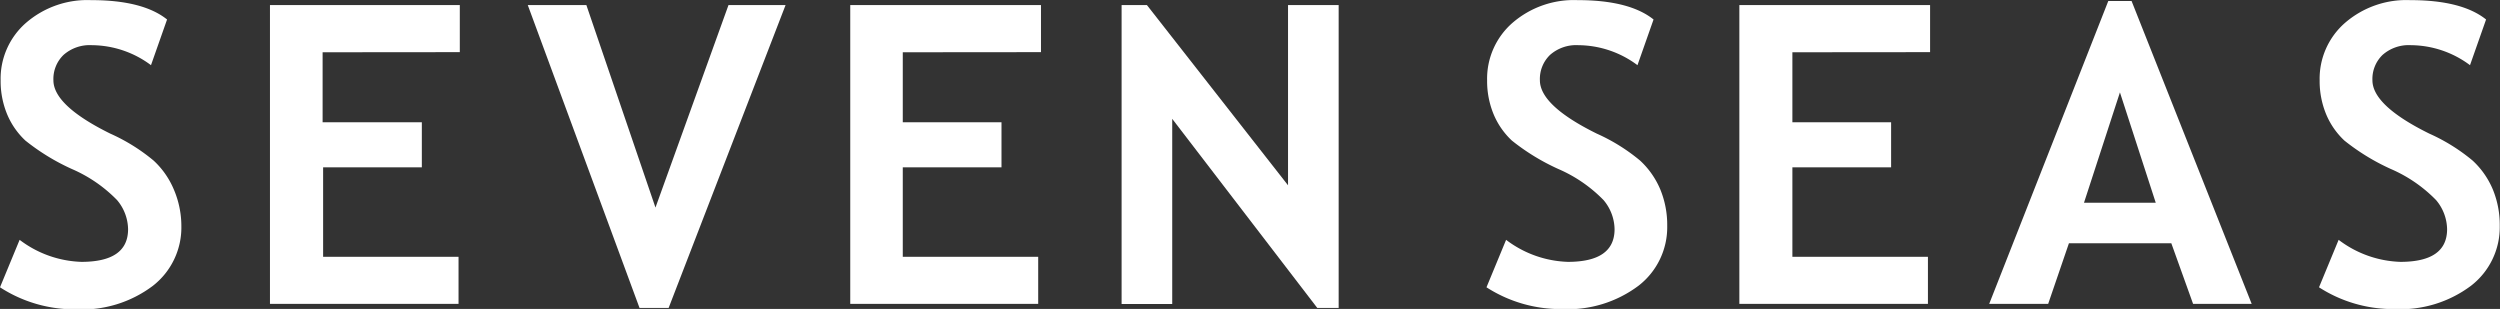<svg id="レイヤー_20" data-name="レイヤー 20" xmlns="http://www.w3.org/2000/svg" viewBox="0 0 197.53 24.41"><rect x="0" y="0" width="197.53" height="24.41" fill="#333333" stroke="none"/><defs><style>.cls-1{fill:#fff;}</style></defs><title>w-sevenSeas</title><path class="cls-1" d="M544.67,394.83l1.55-3.75a8.5,8.5,0,0,0,4.88,1.74q3.69,0,3.69-2.58a3.65,3.65,0,0,0-.87-2.3,11.17,11.17,0,0,0-3.58-2.46,17.22,17.22,0,0,1-3.66-2.24,6,6,0,0,1-1.45-2.09,6.85,6.85,0,0,1-.51-2.67,5.85,5.85,0,0,1,2-4.54,7.4,7.4,0,0,1,5.15-1.8q4.09,0,6,1.53l-1.27,3.61a7.87,7.87,0,0,0-4.66-1.58,3.12,3.12,0,0,0-2.25.77,2.64,2.64,0,0,0-.8,2q0,2,4.5,4.22a14.68,14.68,0,0,1,3.42,2.13,6.57,6.57,0,0,1,1.59,2.27A7.36,7.36,0,0,1,559,390a5.84,5.84,0,0,1-2.26,4.72,9.29,9.29,0,0,1-6.07,1.85A10.8,10.8,0,0,1,544.67,394.83Z" transform="translate(-544.67 -372.13)"/><path class="cls-1" d="M570.16,376.26v5.53H578v3.56h-7.8v7.07h10.7v3.72H566V372.53H581v3.72Z" transform="translate(-544.67 -372.13)"/><path class="cls-1" d="M597.5,396.46h-2.3l-8.83-23.93H591l5.46,16,5.77-16h4.51Z" transform="translate(-544.67 -372.13)"/><path class="cls-1" d="M616,376.26v5.53h7.8v3.56H616v7.07h10.7v3.72H611.85V372.53h15.07v3.72Z" transform="translate(-544.67 -372.13)"/><path class="cls-1" d="M648.75,396.46l-11.46-14.94v14.63h-4V372.53h2l11.15,14.24V372.53h4v23.93Z" transform="translate(-544.67 -372.13)"/><path class="cls-1" d="M662.12,394.83l1.55-3.75a8.5,8.5,0,0,0,4.88,1.74q3.69,0,3.69-2.58a3.65,3.65,0,0,0-.87-2.3,11.17,11.17,0,0,0-3.58-2.46,17.22,17.22,0,0,1-3.66-2.24,6,6,0,0,1-1.45-2.09,6.85,6.85,0,0,1-.51-2.67,5.85,5.85,0,0,1,2-4.54,7.4,7.4,0,0,1,5.15-1.8q4.09,0,6,1.53l-1.27,3.61a7.87,7.87,0,0,0-4.66-1.58,3.12,3.12,0,0,0-2.25.77,2.64,2.64,0,0,0-.8,2q0,2,4.5,4.22a14.68,14.68,0,0,1,3.42,2.13,6.57,6.57,0,0,1,1.59,2.27,7.36,7.36,0,0,1,.55,2.89,5.84,5.84,0,0,1-2.26,4.72,9.29,9.29,0,0,1-6.07,1.85A10.8,10.8,0,0,1,662.12,394.83Z" transform="translate(-544.67 -372.13)"/><path class="cls-1" d="M686.29,376.26v5.53h7.8v3.56h-7.8v7.07H697v3.72H682.1V372.53h15.07v3.72Z" transform="translate(-544.67 -372.13)"/><path class="cls-1" d="M717.95,396.14l-1.72-4.79h-8.09l-1.64,4.79h-4.66l9.41-23.93h1.84l9.49,23.93Zm-5.78-16.71-2.84,8.72H715Z" transform="translate(-544.67 -372.13)"/><path class="cls-1" d="M727.9,394.83l1.55-3.75a8.5,8.5,0,0,0,4.88,1.74q3.69,0,3.69-2.58a3.65,3.65,0,0,0-.87-2.3,11.17,11.17,0,0,0-3.58-2.46,17.22,17.22,0,0,1-3.66-2.24,6,6,0,0,1-1.45-2.09,6.85,6.85,0,0,1-.51-2.67,5.85,5.85,0,0,1,2-4.54,7.4,7.4,0,0,1,5.15-1.8q4.09,0,6,1.53l-1.27,3.61a7.87,7.87,0,0,0-4.66-1.58,3.12,3.12,0,0,0-2.25.77,2.64,2.64,0,0,0-.8,2q0,2,4.5,4.22a14.68,14.68,0,0,1,3.42,2.13,6.57,6.57,0,0,1,1.59,2.27,7.36,7.36,0,0,1,.55,2.89,5.84,5.84,0,0,1-2.26,4.72,9.29,9.29,0,0,1-6.07,1.85A10.8,10.8,0,0,1,727.9,394.83Z" transform="translate(-544.67 -372.13)"/></svg>